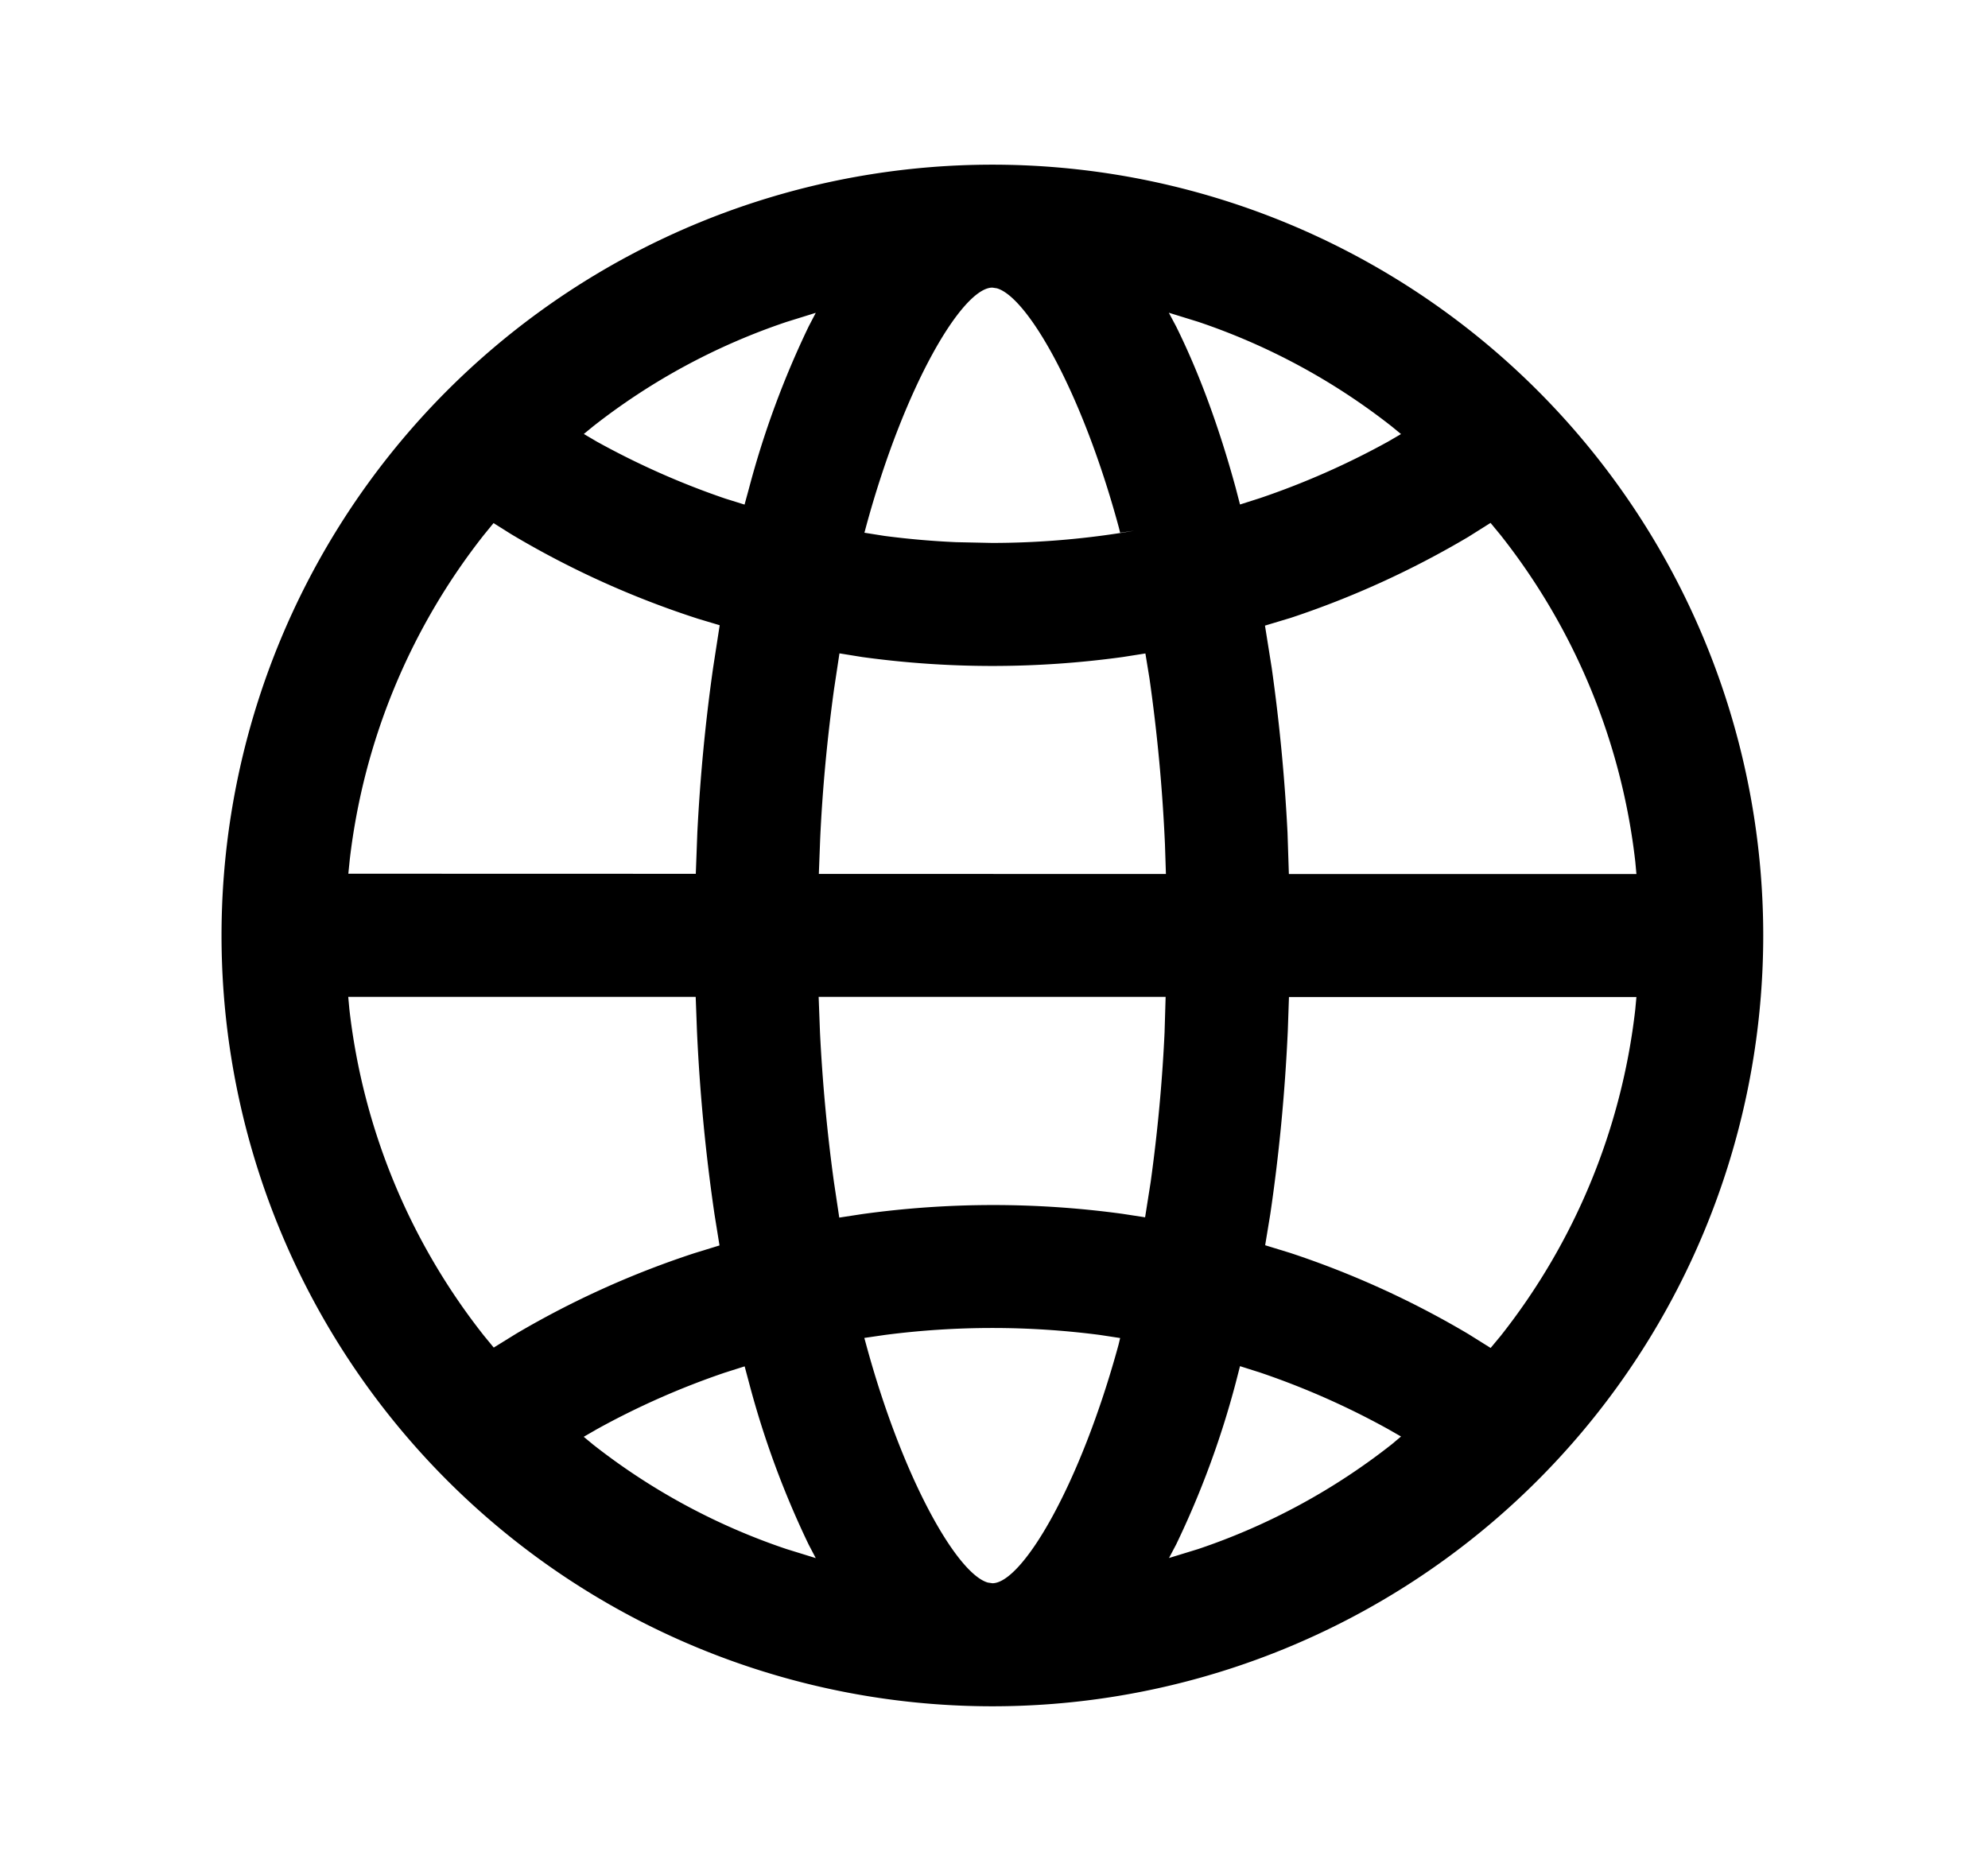 <?xml version="1.0" standalone="no"?><!DOCTYPE svg PUBLIC "-//W3C//DTD SVG 1.1//EN" "http://www.w3.org/Graphics/SVG/1.1/DTD/svg11.dtd"><svg t="1748747312114" class="icon" viewBox="0 0 1088 1024" version="1.1" xmlns="http://www.w3.org/2000/svg" p-id="4639" xmlns:xlink="http://www.w3.org/1999/xlink" width="212.5" height="200"><path d="M543.113 90.125a421.875 421.875 0 1 1 0 843.75 421.875 421.875 0 0 1 0-843.75zM484.262 730.637l-11.232 1.635 0.844 3.059c20.039 73.986 49.887 126.035 66.762 130.834l2.479 0.369c16.242 0 47.988-53.262 69.082-130.676l0.844-3.533-11.074-1.688a456.469 456.469 0 0 0-117.703 0z m-76.729 17.191l-10.652 3.375c-24.258 8.227-47.777 18.615-70.189 31.008l-7.225 4.166 5.01 4.166a353.531 353.531 0 0 0 105.943 57.27l16.031 4.957-3.902-7.436a495.492 495.492 0 0 1-32.59-88.436l-2.426-9.07z m271.107-0.105l-2.32 9.018a493.594 493.594 0 0 1-32.59 88.488l-3.955 7.488 15.979-4.904a353.215 353.215 0 0 0 105.996-57.375l5.01-4.219-6.908-3.955a428.889 428.889 0 0 0-70.242-31.061l-10.969-3.48z m216.949-202.025h-190.16l-0.633 18.457c-1.582 34.594-4.852 68.238-9.598 100.406l-2.795 16.98 13.922 4.271a497.285 497.285 0 0 1 97.242 44.297l12.234 7.646 5.484-6.592a352.582 352.582 0 0 0 73.67-178.664l0.633-6.803zM380.691 545.592H190.584l0.633 6.855a352.371 352.371 0 0 0 73.617 178.559l5.379 6.539 12.287-7.594a496.652 496.652 0 0 1 97.4-44.033l13.869-4.271-2.742-17.086a1005.645 1005.645 0 0 1-9.598-100.459l-0.686-18.457z m257.186 0H448.033l0.738 19.617c1.371 27.422 3.902 54.738 7.646 81.844l2.9 19.354 12.393-1.898a522.281 522.281 0 0 1 142.646-0.158l12.34 1.898 3.059-19.406c3.744-27.105 6.328-54.422 7.594-81.738l0.58-19.512z m177.873-259.4l-12.234 7.699c-30.744 18.193-63.281 33.064-97.189 44.297l-14.027 4.219 3.691 23.15c4.219 29.9 7.119 60.012 8.648 90.176l0.738 22.623h190.213l-0.633-6.855a352.582 352.582 0 0 0-73.723-178.664l-5.484-6.645zM459.424 357.594l-2.953 19.512c-3.744 27.105-6.328 54.422-7.594 81.738l-0.738 19.459 189.949 0.053-0.527-16.295a937.723 937.723 0 0 0-8.49-90.861l-2.215-13.553-12.393 1.951a522.598 522.598 0 0 1-142.646 0l-12.393-2.004zM270.107 286.297l-5.379 6.592a353.004 353.004 0 0 0-73.301 177.504l-0.791 7.805 190.16 0.053 0.844-22.57c1.529-30.217 4.377-60.328 8.648-90.281l3.586-23.203-11.812-3.533a497.338 497.338 0 0 1-102.305-46.301l-9.65-6.064z m342.932 5.273l-0.738-2.953c-20.039-74.039-49.887-126.035-66.762-130.834l-2.426-0.369c-16.295 0-48.041 53.262-69.082 130.623l-0.949 3.533 10.969 1.74c12.92 1.688 25.998 2.848 39.182 3.428l19.828 0.422a460.898 460.898 0 0 0 77.73-6.697l-7.752 1.107z m-166.641-120.34l-15.926 4.957a353.426 353.426 0 0 0-105.996 57.27l-4.957 4.061 7.172 4.219c22.412 12.393 45.879 22.834 70.137 31.113l10.652 3.322 2.479-9.07a495.492 495.492 0 0 1 32.643-88.488l3.85-7.383z m193.324 0l3.955 7.436c12.498 25.207 23.52 55.055 32.643 88.541l2.32 8.912 10.916-3.48a431.367 431.367 0 0 0 70.242-31.008l6.961-4.061-5.01-4.113a354.111 354.111 0 0 0-105.996-57.322l-16.031-4.957z" fill="#000000" p-id="4640"></path></svg>
